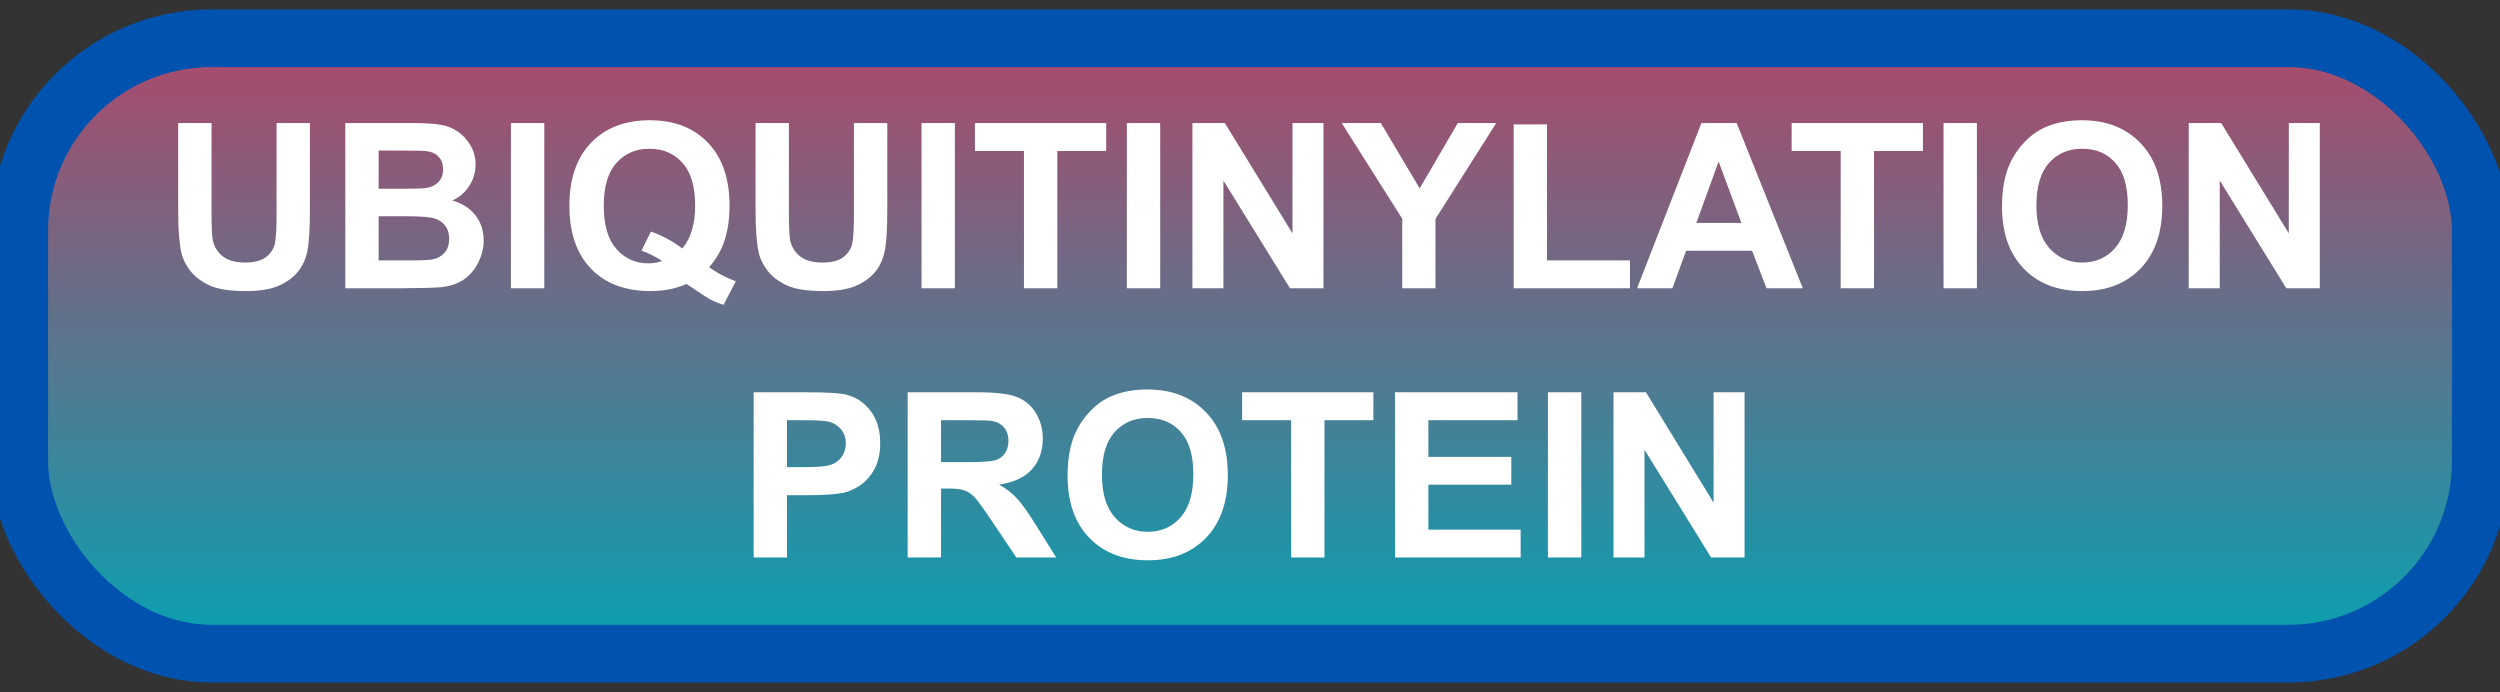 <svg width="130" height="36" viewBox="0 0 130 36" fill="none" xmlns="http://www.w3.org/2000/svg">
<rect x="0" y="0" width="130" height="36" fill="#333333" stroke="none"/>
<rect x="1" y="1.989" width="128" height="32" rx="10" fill="url(#paint0_linear_85_2095)"/>
<rect x="1" y="1.989" width="128" height="32" rx="10" stroke="#0052AF" stroke-width="3" stroke-linejoin="round"/>
<path d="M9.266 6.399H11V11.052C11 11.79 11.021 12.268 11.065 12.487C11.139 12.839 11.315 13.122 11.592 13.337C11.873 13.548 12.256 13.653 12.74 13.653C13.232 13.653 13.604 13.553 13.854 13.354C14.104 13.151 14.254 12.903 14.305 12.61C14.355 12.317 14.381 11.831 14.381 11.151V6.399H16.115V10.911C16.115 11.942 16.068 12.671 15.975 13.096C15.881 13.522 15.707 13.882 15.453 14.175C15.203 14.467 14.867 14.702 14.445 14.878C14.023 15.05 13.473 15.136 12.793 15.136C11.973 15.136 11.35 15.042 10.924 14.854C10.502 14.663 10.168 14.417 9.922 14.116C9.676 13.811 9.514 13.493 9.436 13.161C9.322 12.669 9.266 11.942 9.266 10.981V6.399ZM17.955 6.399H21.389C22.068 6.399 22.574 6.428 22.906 6.487C23.242 6.542 23.541 6.659 23.803 6.839C24.068 7.018 24.289 7.259 24.465 7.559C24.641 7.856 24.729 8.19 24.729 8.561C24.729 8.964 24.619 9.333 24.4 9.669C24.186 10.005 23.893 10.257 23.521 10.425C24.045 10.577 24.447 10.837 24.729 11.204C25.01 11.571 25.15 12.003 25.15 12.499C25.15 12.889 25.059 13.27 24.875 13.641C24.695 14.008 24.447 14.303 24.131 14.526C23.818 14.745 23.432 14.88 22.971 14.93C22.682 14.962 21.984 14.981 20.879 14.989H17.955V6.399ZM19.689 7.829V9.815H20.826C21.502 9.815 21.922 9.805 22.086 9.786C22.383 9.751 22.615 9.649 22.783 9.481C22.955 9.309 23.041 9.085 23.041 8.807C23.041 8.542 22.967 8.327 22.818 8.163C22.674 7.995 22.457 7.893 22.168 7.858C21.996 7.839 21.502 7.829 20.686 7.829H19.689ZM19.689 11.245V13.542H21.295C21.92 13.542 22.316 13.524 22.484 13.489C22.742 13.442 22.951 13.329 23.111 13.149C23.275 12.966 23.357 12.721 23.357 12.417C23.357 12.159 23.295 11.94 23.17 11.761C23.045 11.581 22.863 11.45 22.625 11.368C22.391 11.286 21.879 11.245 21.09 11.245H19.689ZM26.568 14.989V6.399H28.303V14.989H26.568ZM36.875 13.899C37.301 14.204 37.764 14.446 38.264 14.626L37.625 15.85C37.363 15.772 37.107 15.665 36.857 15.528C36.803 15.501 36.418 15.247 35.703 14.766C35.141 15.012 34.518 15.136 33.834 15.136C32.514 15.136 31.479 14.747 30.729 13.97C29.982 13.192 29.609 12.1 29.609 10.694C29.609 9.292 29.984 8.202 30.734 7.425C31.484 6.643 32.502 6.253 33.787 6.253C35.06 6.253 36.07 6.643 36.816 7.425C37.562 8.202 37.935 9.292 37.935 10.694C37.935 11.436 37.832 12.089 37.625 12.651C37.469 13.081 37.219 13.497 36.875 13.899ZM35.48 12.921C35.703 12.659 35.869 12.342 35.978 11.971C36.092 11.6 36.148 11.175 36.148 10.694C36.148 9.702 35.93 8.962 35.492 8.473C35.055 7.981 34.482 7.735 33.775 7.735C33.068 7.735 32.494 7.981 32.053 8.473C31.615 8.966 31.396 9.706 31.396 10.694C31.396 11.698 31.615 12.45 32.053 12.95C32.494 13.446 33.051 13.694 33.723 13.694C33.973 13.694 34.209 13.653 34.432 13.571C34.08 13.341 33.723 13.161 33.359 13.032L33.846 12.042C34.416 12.237 34.961 12.53 35.48 12.921ZM39.289 6.399H41.023V11.052C41.023 11.79 41.045 12.268 41.088 12.487C41.162 12.839 41.338 13.122 41.615 13.337C41.897 13.548 42.279 13.653 42.764 13.653C43.256 13.653 43.627 13.553 43.877 13.354C44.127 13.151 44.277 12.903 44.328 12.61C44.379 12.317 44.404 11.831 44.404 11.151V6.399H46.139V10.911C46.139 11.942 46.092 12.671 45.998 13.096C45.904 13.522 45.73 13.882 45.477 14.175C45.227 14.467 44.891 14.702 44.469 14.878C44.047 15.05 43.496 15.136 42.816 15.136C41.996 15.136 41.373 15.042 40.947 14.854C40.525 14.663 40.191 14.417 39.945 14.116C39.699 13.811 39.537 13.493 39.459 13.161C39.346 12.669 39.289 11.942 39.289 10.981V6.399ZM47.92 14.989V6.399H49.654V14.989H47.92ZM53.246 14.989V7.852H50.697V6.399H57.523V7.852H54.98V14.989H53.246ZM58.596 14.989V6.399H60.33V14.989H58.596ZM62.006 14.989V6.399H63.693L67.209 12.136V6.399H68.82V14.989H67.08L63.617 9.387V14.989H62.006ZM72.916 14.989V11.374L69.769 6.399H71.803L73.824 9.798L75.805 6.399H77.803L74.644 11.386V14.989H72.916ZM78.711 14.989V6.469H80.445V13.542H84.758V14.989H78.711ZM93.746 14.989H91.859L91.109 13.038H87.676L86.967 14.989H85.127L88.473 6.399H90.307L93.746 14.989ZM90.553 11.591L89.369 8.403L88.209 11.591H90.553ZM95.715 14.989V7.852H93.166V6.399H99.992V7.852H97.449V14.989H95.715ZM101.064 14.989V6.399H102.799V14.989H101.064ZM104.105 10.747C104.105 9.872 104.236 9.137 104.498 8.544C104.693 8.106 104.959 7.714 105.295 7.366C105.635 7.018 106.006 6.761 106.408 6.593C106.943 6.366 107.561 6.253 108.26 6.253C109.525 6.253 110.537 6.645 111.295 7.43C112.057 8.216 112.438 9.307 112.438 10.706C112.438 12.092 112.061 13.178 111.307 13.964C110.553 14.745 109.545 15.136 108.283 15.136C107.006 15.136 105.99 14.747 105.236 13.97C104.482 13.188 104.105 12.114 104.105 10.747ZM105.893 10.688C105.893 11.661 106.117 12.399 106.566 12.903C107.016 13.403 107.586 13.653 108.277 13.653C108.969 13.653 109.535 13.405 109.977 12.909C110.422 12.409 110.645 11.661 110.645 10.665C110.645 9.68 110.428 8.946 109.994 8.462C109.564 7.977 108.992 7.735 108.277 7.735C107.562 7.735 106.986 7.981 106.549 8.473C106.111 8.962 105.893 9.7 105.893 10.688ZM113.814 14.989V6.399H115.502L119.018 12.136V6.399H120.629V14.989H118.889L115.426 9.387V14.989H113.814ZM39.19 28.989V20.399H41.973C43.027 20.399 43.715 20.442 44.035 20.528C44.527 20.657 44.94 20.938 45.272 21.372C45.603 21.802 45.77 22.358 45.77 23.042C45.77 23.569 45.674 24.012 45.482 24.372C45.291 24.731 45.047 25.014 44.75 25.221C44.457 25.425 44.158 25.559 43.853 25.626C43.44 25.708 42.84 25.749 42.055 25.749H40.924V28.989H39.19ZM40.924 21.852V24.29H41.873C42.557 24.29 43.014 24.245 43.244 24.155C43.475 24.065 43.654 23.925 43.783 23.733C43.916 23.542 43.982 23.319 43.982 23.065C43.982 22.753 43.891 22.495 43.707 22.292C43.523 22.089 43.291 21.962 43.01 21.911C42.803 21.872 42.387 21.852 41.762 21.852H40.924ZM47.199 28.989V20.399H50.85C51.768 20.399 52.434 20.477 52.848 20.634C53.266 20.786 53.6 21.059 53.85 21.454C54.1 21.848 54.225 22.3 54.225 22.807C54.225 23.452 54.035 23.985 53.656 24.407C53.277 24.825 52.711 25.089 51.957 25.198C52.332 25.417 52.641 25.657 52.883 25.919C53.129 26.18 53.459 26.645 53.873 27.313L54.922 28.989H52.848L51.594 27.12C51.148 26.452 50.844 26.032 50.68 25.86C50.516 25.684 50.342 25.565 50.158 25.503C49.975 25.436 49.684 25.403 49.285 25.403H48.934V28.989H47.199ZM48.934 24.032H50.217C51.049 24.032 51.568 23.997 51.775 23.927C51.982 23.856 52.145 23.735 52.262 23.563C52.379 23.391 52.438 23.177 52.438 22.919C52.438 22.63 52.359 22.397 52.203 22.221C52.051 22.042 51.834 21.928 51.553 21.882C51.412 21.862 50.99 21.852 50.287 21.852H48.934V24.032ZM55.514 24.747C55.514 23.872 55.645 23.137 55.906 22.544C56.102 22.106 56.367 21.714 56.703 21.366C57.043 21.018 57.414 20.761 57.816 20.593C58.352 20.366 58.969 20.253 59.668 20.253C60.934 20.253 61.945 20.645 62.703 21.43C63.465 22.216 63.846 23.307 63.846 24.706C63.846 26.093 63.469 27.178 62.715 27.964C61.961 28.745 60.953 29.136 59.691 29.136C58.414 29.136 57.398 28.747 56.645 27.97C55.891 27.188 55.514 26.114 55.514 24.747ZM57.301 24.688C57.301 25.661 57.525 26.399 57.975 26.903C58.424 27.403 58.994 27.653 59.685 27.653C60.377 27.653 60.943 27.405 61.385 26.909C61.83 26.409 62.053 25.661 62.053 24.665C62.053 23.68 61.836 22.946 61.402 22.462C60.973 21.977 60.4 21.735 59.685 21.735C58.971 21.735 58.395 21.981 57.957 22.473C57.52 22.962 57.301 23.7 57.301 24.688ZM67.139 28.989V21.852H64.59V20.399H71.416V21.852H68.873V28.989H67.139ZM72.541 28.989V20.399H78.91V21.852H74.275V23.757H78.588V25.204H74.275V27.542H79.074V28.989H72.541ZM80.492 28.989V20.399H82.227V28.989H80.492ZM83.902 28.989V20.399H85.59L89.106 26.136V20.399H90.717V28.989H88.977L85.514 23.387V28.989H83.902Z" fill="white"/>
<defs>
<linearGradient id="paint0_linear_85_2095" x1="65" y1="1.989" x2="65" y2="33.989" gradientUnits="userSpaceOnUse">
<stop stop-color="#AE486A"/>
<stop offset="1" stop-color="#06A2B2"/>
</linearGradient>
</defs>
</svg>
